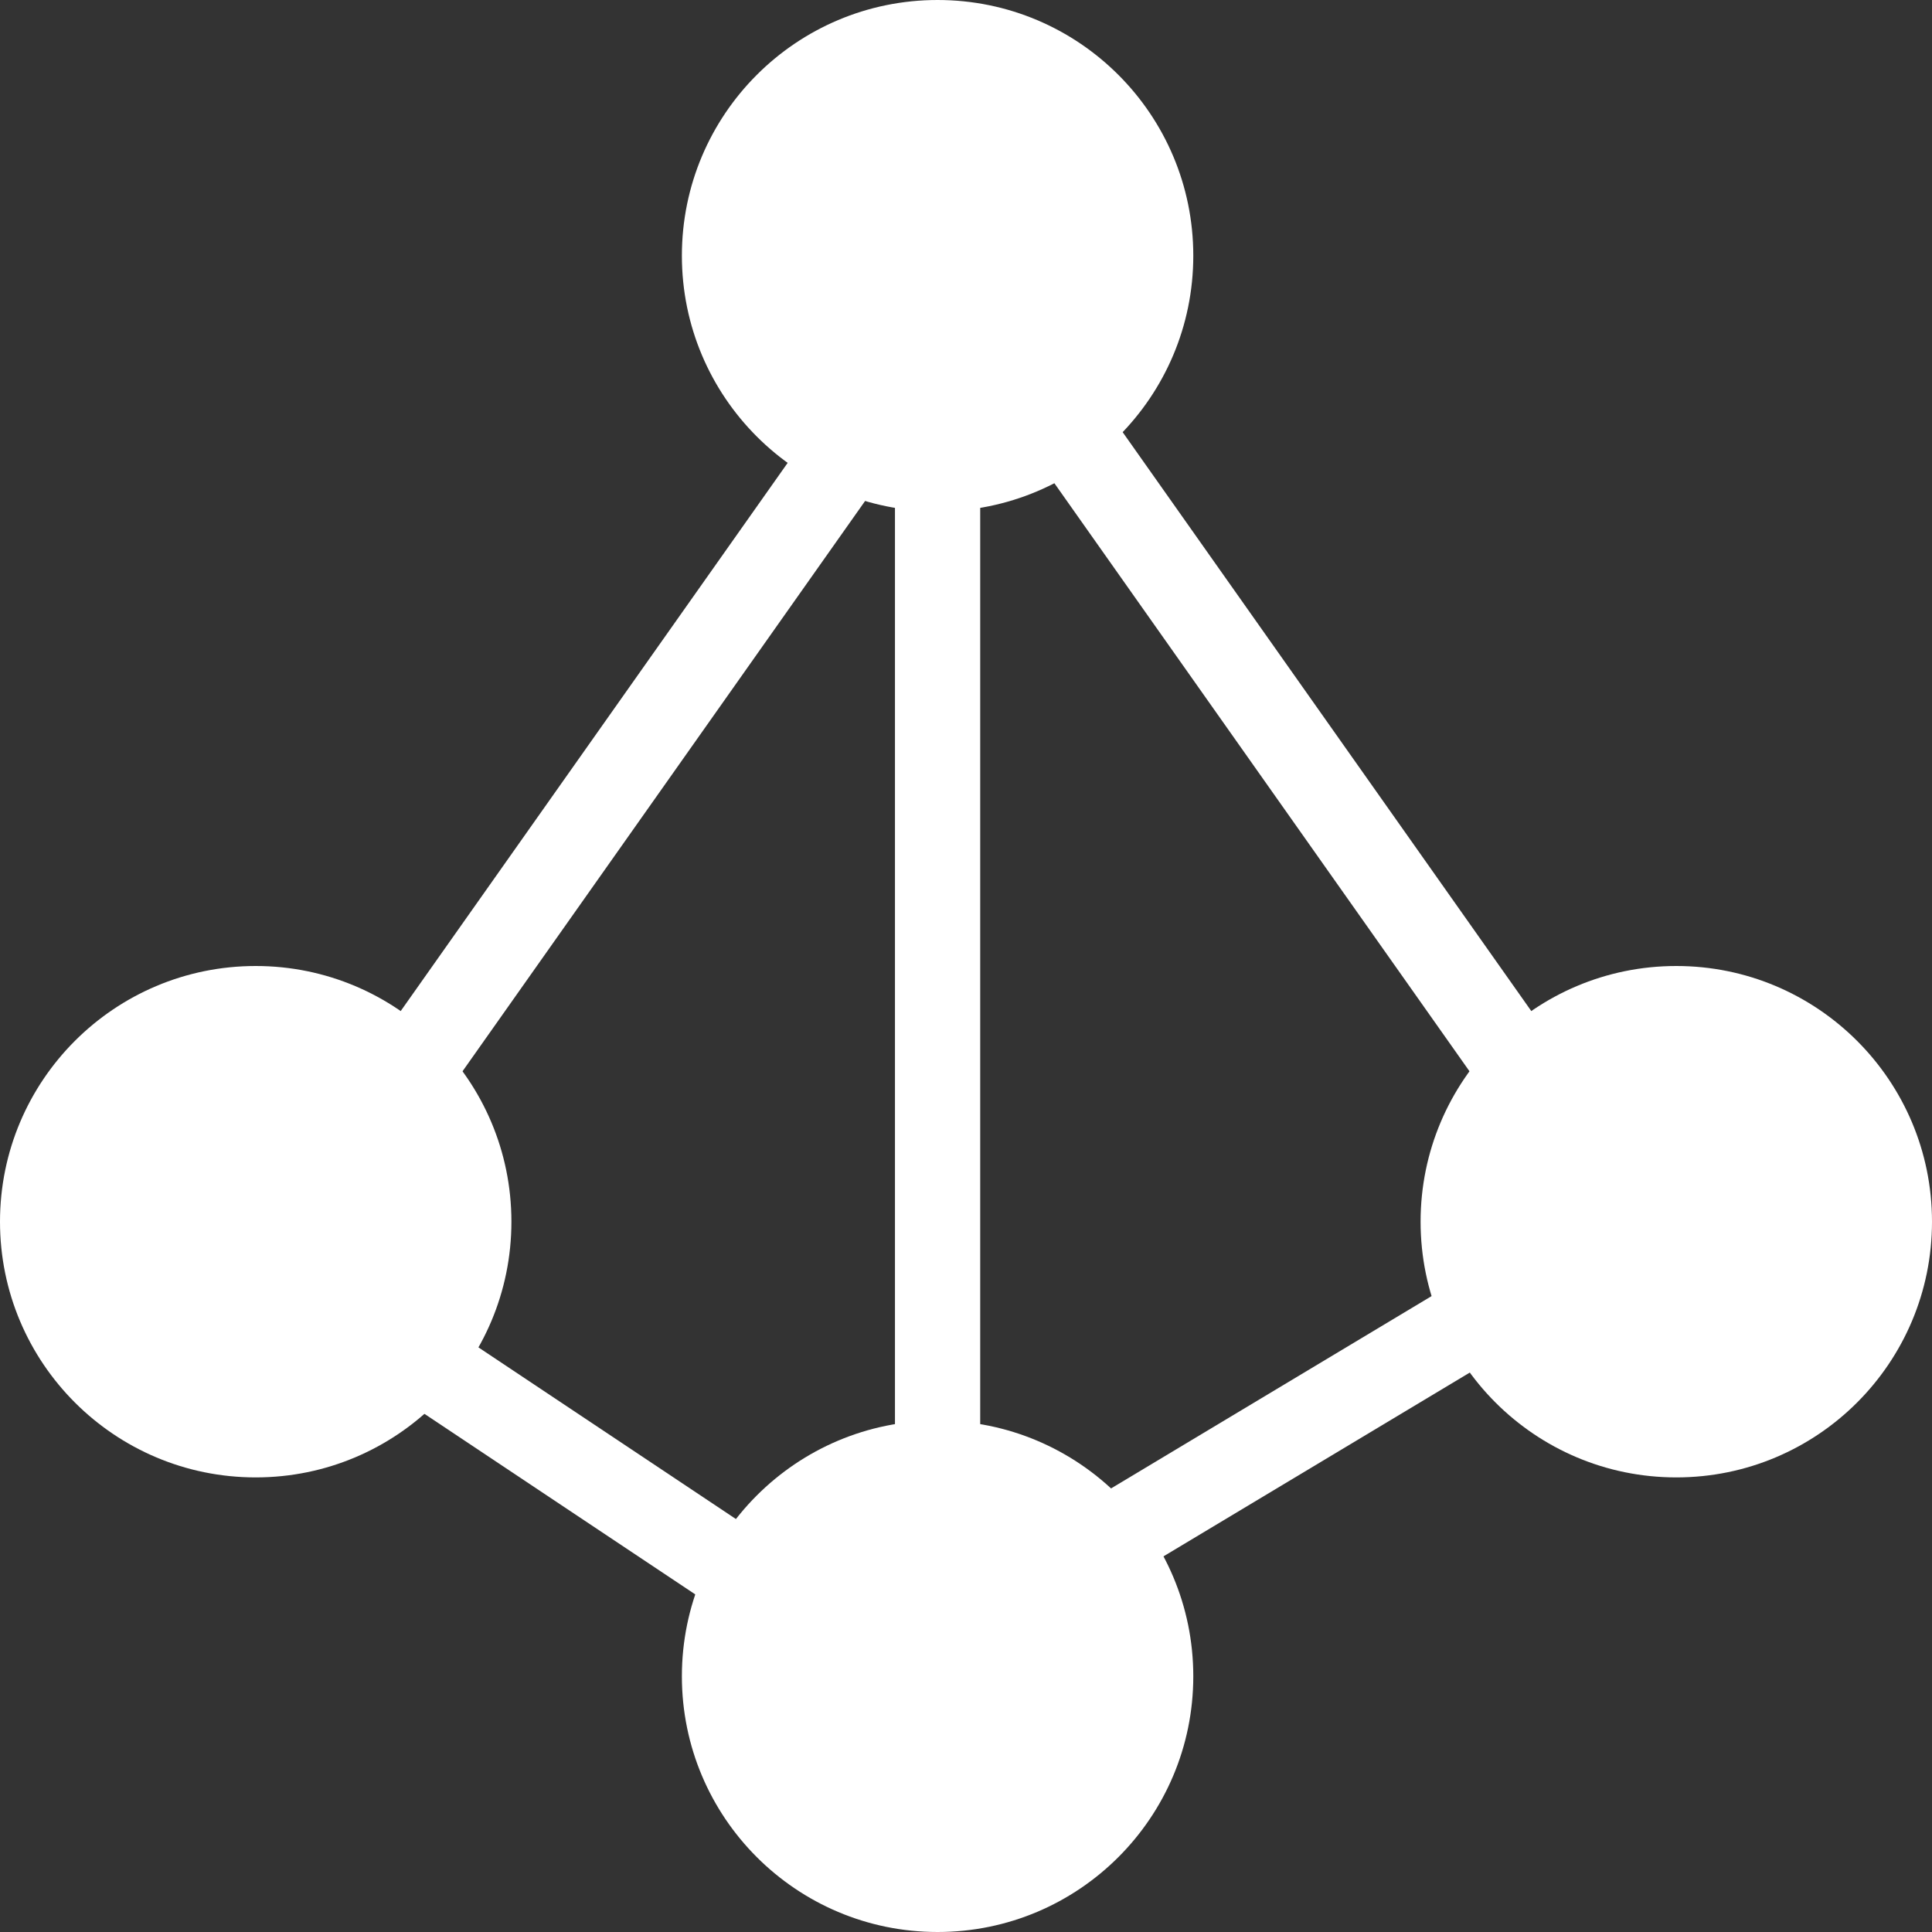 <svg xmlns="http://www.w3.org/2000/svg" xmlns:xlink="http://www.w3.org/1999/xlink" width="34" height="34" version="1.1" viewBox="0 0 34 34"><rect x="0" y="0" width="34" height="34" fill="#333333" stroke="none"/><title>f5-pool</title><desc>Created with Sketch.</desc><g id="页面-1" fill="none" fill-rule="evenodd" stroke="none" stroke-width="1"><g id="高优先级" transform="translate(-482, -1151)"><g id="f5-pool" transform="translate(481, 1150)"><rect id="矩形" width="36" height="36" x="0" y="0"/><g id="编组" transform="translate(1, 1)"><line id="路径" x1="16.5" x2="16.5" y1="5" y2="30" stroke="#FFF" stroke-width="1.5"/><line id="路径" x1="28" x2="18" y1="22" y2="28" stroke="#FFF" stroke-width="1.5"/><line id="路径" x1="6" x2="15" y1="23" y2="29" stroke="#FFF" stroke-width="1.5"/><line id="路径" x1="17" x2="5" y1="5" y2="22" stroke="#FFF" stroke-width="1.5"/><line id="路径" x1="29" x2="17" y1="22" y2="5" stroke="#FFF" stroke-width="1.5"/><circle id="椭圆形" cx="16.5" cy="4.5" r="4.5" fill="#FFF" fill-rule="nonzero"/><circle id="椭圆形" cx="16.5" cy="29.5" r="4.5" fill="#FFF" fill-rule="nonzero"/><circle id="椭圆形" cx="4.5" cy="21.5" r="4.5" fill="#FFF" fill-rule="nonzero"/><circle id="椭圆形" cx="29.5" cy="21.5" r="4.5" fill="#FFF" fill-rule="nonzero"/></g></g></g></g></svg>